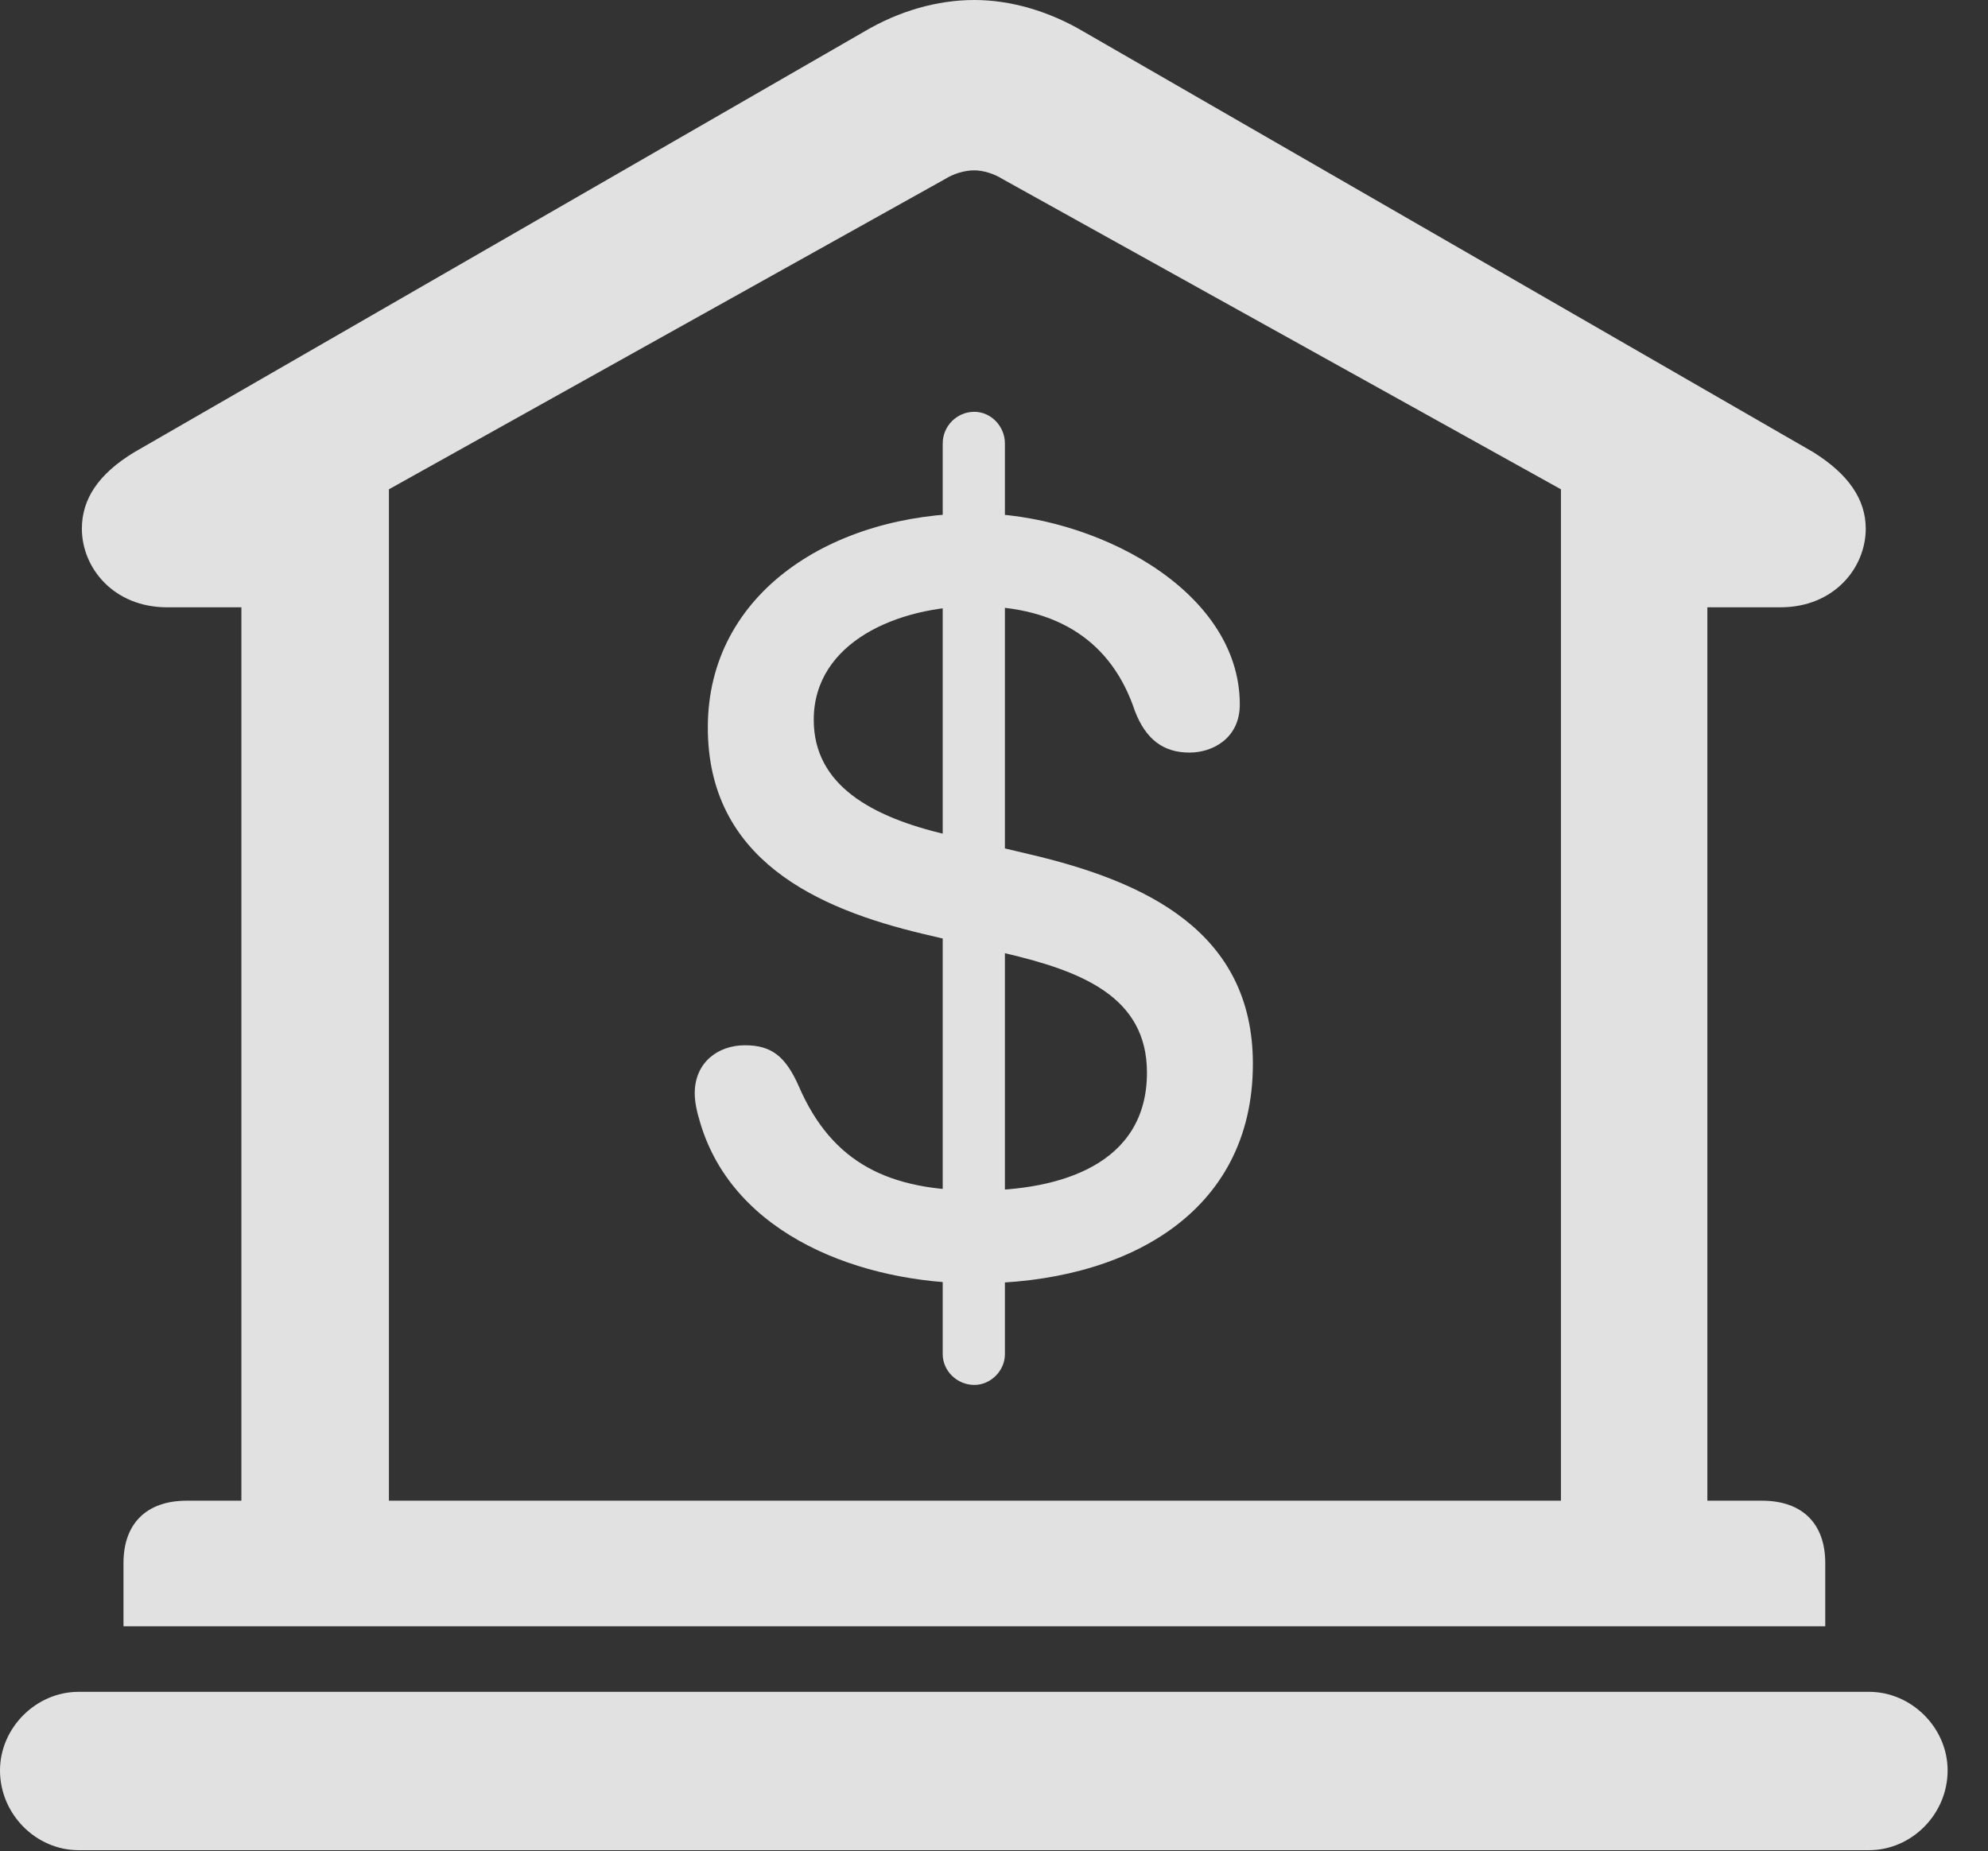 <?xml version="1.0" encoding="UTF-8"?>
<!--Generator: Apple Native CoreSVG 326-->
<!DOCTYPE svg
PUBLIC "-//W3C//DTD SVG 1.1//EN"
       "http://www.w3.org/Graphics/SVG/1.1/DTD/svg11.dtd">
<svg version="1.1" xmlns="http://www.w3.org/2000/svg" xmlns:xlink="http://www.w3.org/1999/xlink" viewBox="0 0 17.773 16.553">
 <rect x="0" y="0" width="17.773" height="16.553" fill="#333333" stroke="none"/>
 <g>
  <rect height="16.553" opacity="0" width="17.773" x="0" y="0"/>
  <path d="M1.104 14.541L16.318 14.541L16.318 13.975C16.318 13.623 16.113 13.418 15.752 13.418L15.264 13.418L15.264 5.43L15.918 5.43C16.396 5.43 16.68 5.078 16.68 4.727C16.68 4.463 16.523 4.238 16.211 4.043L9.688 0.283C9.375 0.098 9.033 0 8.711 0C8.379 0 8.037 0.098 7.725 0.283L1.201 4.043C0.879 4.238 0.732 4.463 0.732 4.727C0.732 5.078 1.016 5.43 1.494 5.43L2.158 5.43L2.158 13.418L1.67 13.418C1.309 13.418 1.104 13.623 1.104 13.975ZM3.477 13.418L3.477 4.375L8.447 1.602C8.525 1.553 8.623 1.523 8.711 1.523C8.789 1.523 8.887 1.553 8.965 1.602L13.955 4.375L13.955 13.418ZM0.703 16.543L16.709 16.543C17.09 16.543 17.412 16.221 17.412 15.83C17.412 15.449 17.09 15.127 16.709 15.127L0.703 15.127C0.322 15.127 0 15.449 0 15.83C0 16.221 0.322 16.543 0.703 16.543Z" fill="white" fill-opacity="0.85"/>
  <path d="M8.721 11.475C10.049 11.475 11.201 10.859 11.201 9.512C11.201 8.33 10.244 7.881 9.199 7.637L8.457 7.461C7.793 7.305 7.275 7.021 7.275 6.436C7.275 5.742 8.027 5.42 8.721 5.42C9.463 5.42 9.941 5.742 10.146 6.357C10.244 6.611 10.4 6.729 10.635 6.729C10.84 6.729 11.084 6.602 11.084 6.299C11.084 5.264 9.766 4.59 8.721 4.59C7.451 4.59 6.328 5.293 6.328 6.504C6.328 7.686 7.305 8.125 8.252 8.35L8.994 8.525C9.658 8.682 10.254 8.906 10.254 9.59C10.254 10.41 9.482 10.645 8.74 10.645C7.959 10.645 7.441 10.41 7.139 9.707C7.021 9.443 6.895 9.346 6.66 9.346C6.416 9.346 6.211 9.502 6.211 9.775C6.211 9.854 6.23 9.941 6.26 10.039C6.562 11.055 7.715 11.475 8.721 11.475ZM8.711 12.383C8.857 12.383 8.984 12.256 8.984 12.109L8.984 3.965C8.984 3.809 8.857 3.682 8.711 3.682C8.555 3.682 8.428 3.809 8.428 3.965L8.428 12.109C8.428 12.256 8.555 12.383 8.711 12.383Z" fill="white" fill-opacity="0.85"/>
 </g>
</svg>
